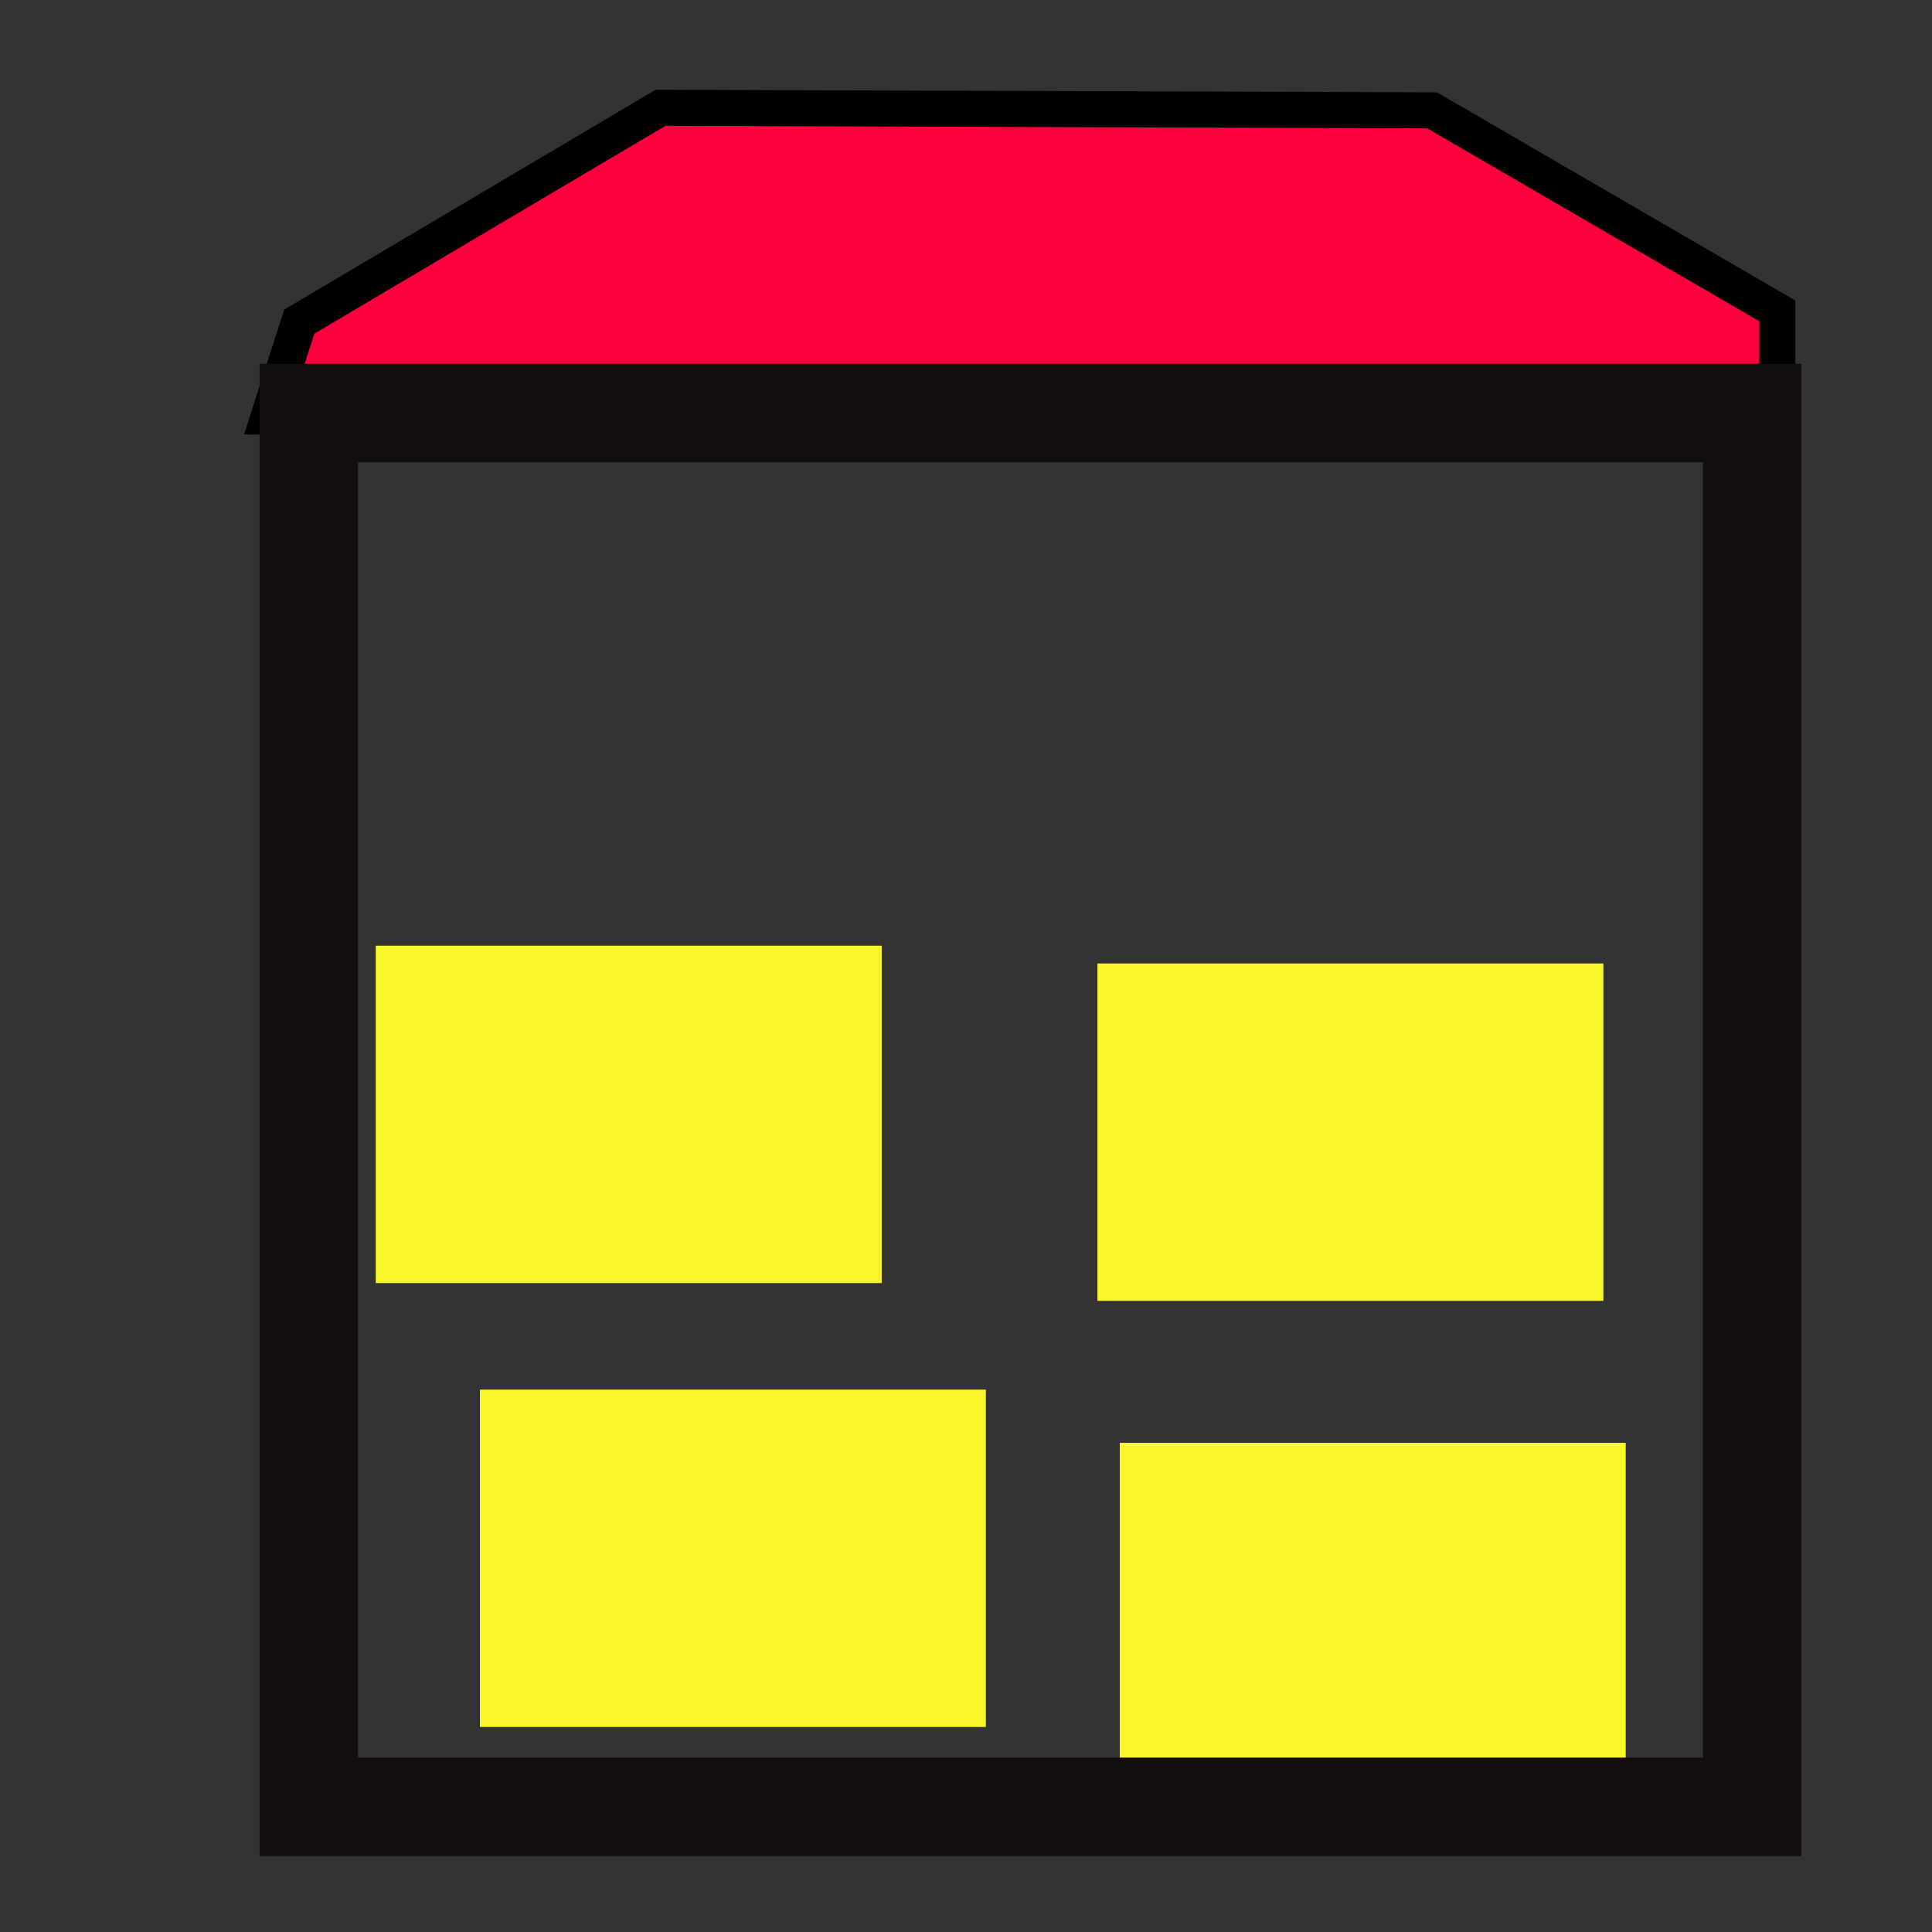 <?xml version="1.0" encoding="UTF-8" standalone="no"?>
<!-- Created with Inkscape (http://www.inkscape.org/) -->
<svg
   xmlns:dc="http://purl.org/dc/elements/1.1/"
   xmlns:cc="http://web.resource.org/cc/"
   xmlns:rdf="http://www.w3.org/1999/02/22-rdf-syntax-ns#"
   xmlns:svg="http://www.w3.org/2000/svg"
   xmlns="http://www.w3.org/2000/svg"
   xmlns:sodipodi="http://sodipodi.sourceforge.net/DTD/sodipodi-0.dtd"
   xmlns:inkscape="http://www.inkscape.org/namespaces/inkscape"
   width="32"
   height="32"
   id="svg2"
   sodipodi:version="0.32"
   inkscape:version="0.45.1"
   version="1.0"
   sodipodi:docbase="/home/tweety/svn.openstreetmap.org/applications/share/map-icons/svg/misc/landmark"
   sodipodi:docname="barn.svg"
   inkscape:output_extension="org.inkscape.output.svg.inkscape">
  <rect width="100%" height="100%" fill="#333333" stroke="none"/>
  <defs
     id="defs4" />
  <sodipodi:namedview
     id="base"
     pagecolor="#ffffff"
     bordercolor="#666666"
     borderopacity="1.0"
     gridtolerance="10000"
     guidetolerance="10"
     objecttolerance="10"
     inkscape:pageopacity="0.0"
     inkscape:pageshadow="2"
     inkscape:zoom="2.8"
     inkscape:cx="58.749958"
     inkscape:cy="3.1979138"
     inkscape:document-units="px"
     inkscape:current-layer="layer1"
     width="32px"
     height="32px"
     inkscape:window-width="855"
     inkscape:window-height="924"
     inkscape:window-x="1600"
     inkscape:window-y="100" />
  <g
     inkscape:label="Layer 1"
     inkscape:groupmode="layer"
     id="layer1">
    <path
       style="fill:#ff003c;fill-opacity:1;fill-rule:evenodd;stroke:#000000;stroke-width:0.597px;stroke-linecap:butt;stroke-linejoin:miter;stroke-opacity:1"
       d="M 4.452,6.897 L 29.438,6.799 L 29.438,5.149 L 23.72,1.828 L 10.941,1.785 L 4.957,5.327 L 4.452,6.897 z "
       id="path2165"
       sodipodi:nodetypes="ccccccc" />
    <rect
       style="fill:#f9f62a;fill-opacity:1;stroke:none;stroke-width:1.082;stroke-miterlimit:4;stroke-dasharray:none;stroke-dashoffset:18;stroke-opacity:1"
       id="rect2167"
       width="8.38"
       height="5.588"
       x="7.949"
       y="23.016" />
    <rect
       style="fill:#f9f62a;fill-opacity:1;stroke:none;stroke-width:1.082;stroke-miterlimit:4;stroke-dasharray:none;stroke-dashoffset:18;stroke-opacity:1"
       id="rect3139"
       width="8.38"
       height="5.588"
       x="18.177"
       y="15.958" />
    <rect
       style="fill:#f9f62a;fill-opacity:1;stroke:none;stroke-width:1.082;stroke-miterlimit:4;stroke-dasharray:none;stroke-dashoffset:18;stroke-opacity:1"
       id="rect3141"
       width="8.38"
       height="5.588"
       x="6.224"
       y="15.664" />
    <rect
       style="fill:#f9f62a;fill-opacity:1;stroke:none;stroke-width:1.082;stroke-miterlimit:4;stroke-dasharray:none;stroke-dashoffset:18;stroke-opacity:1"
       id="rect3143"
       width="8.38"
       height="5.588"
       x="18.547"
       y="23.898" />
    <rect
       style="fill:none;fill-opacity:1;stroke:#130d0d;stroke-width:1.631;stroke-miterlimit:4;stroke-dasharray:none;stroke-dashoffset:18;stroke-opacity:1"
       id="rect3145"
       width="23.906"
       height="23.086"
       x="5.115"
       y="6.841" />
  </g>
</svg>
